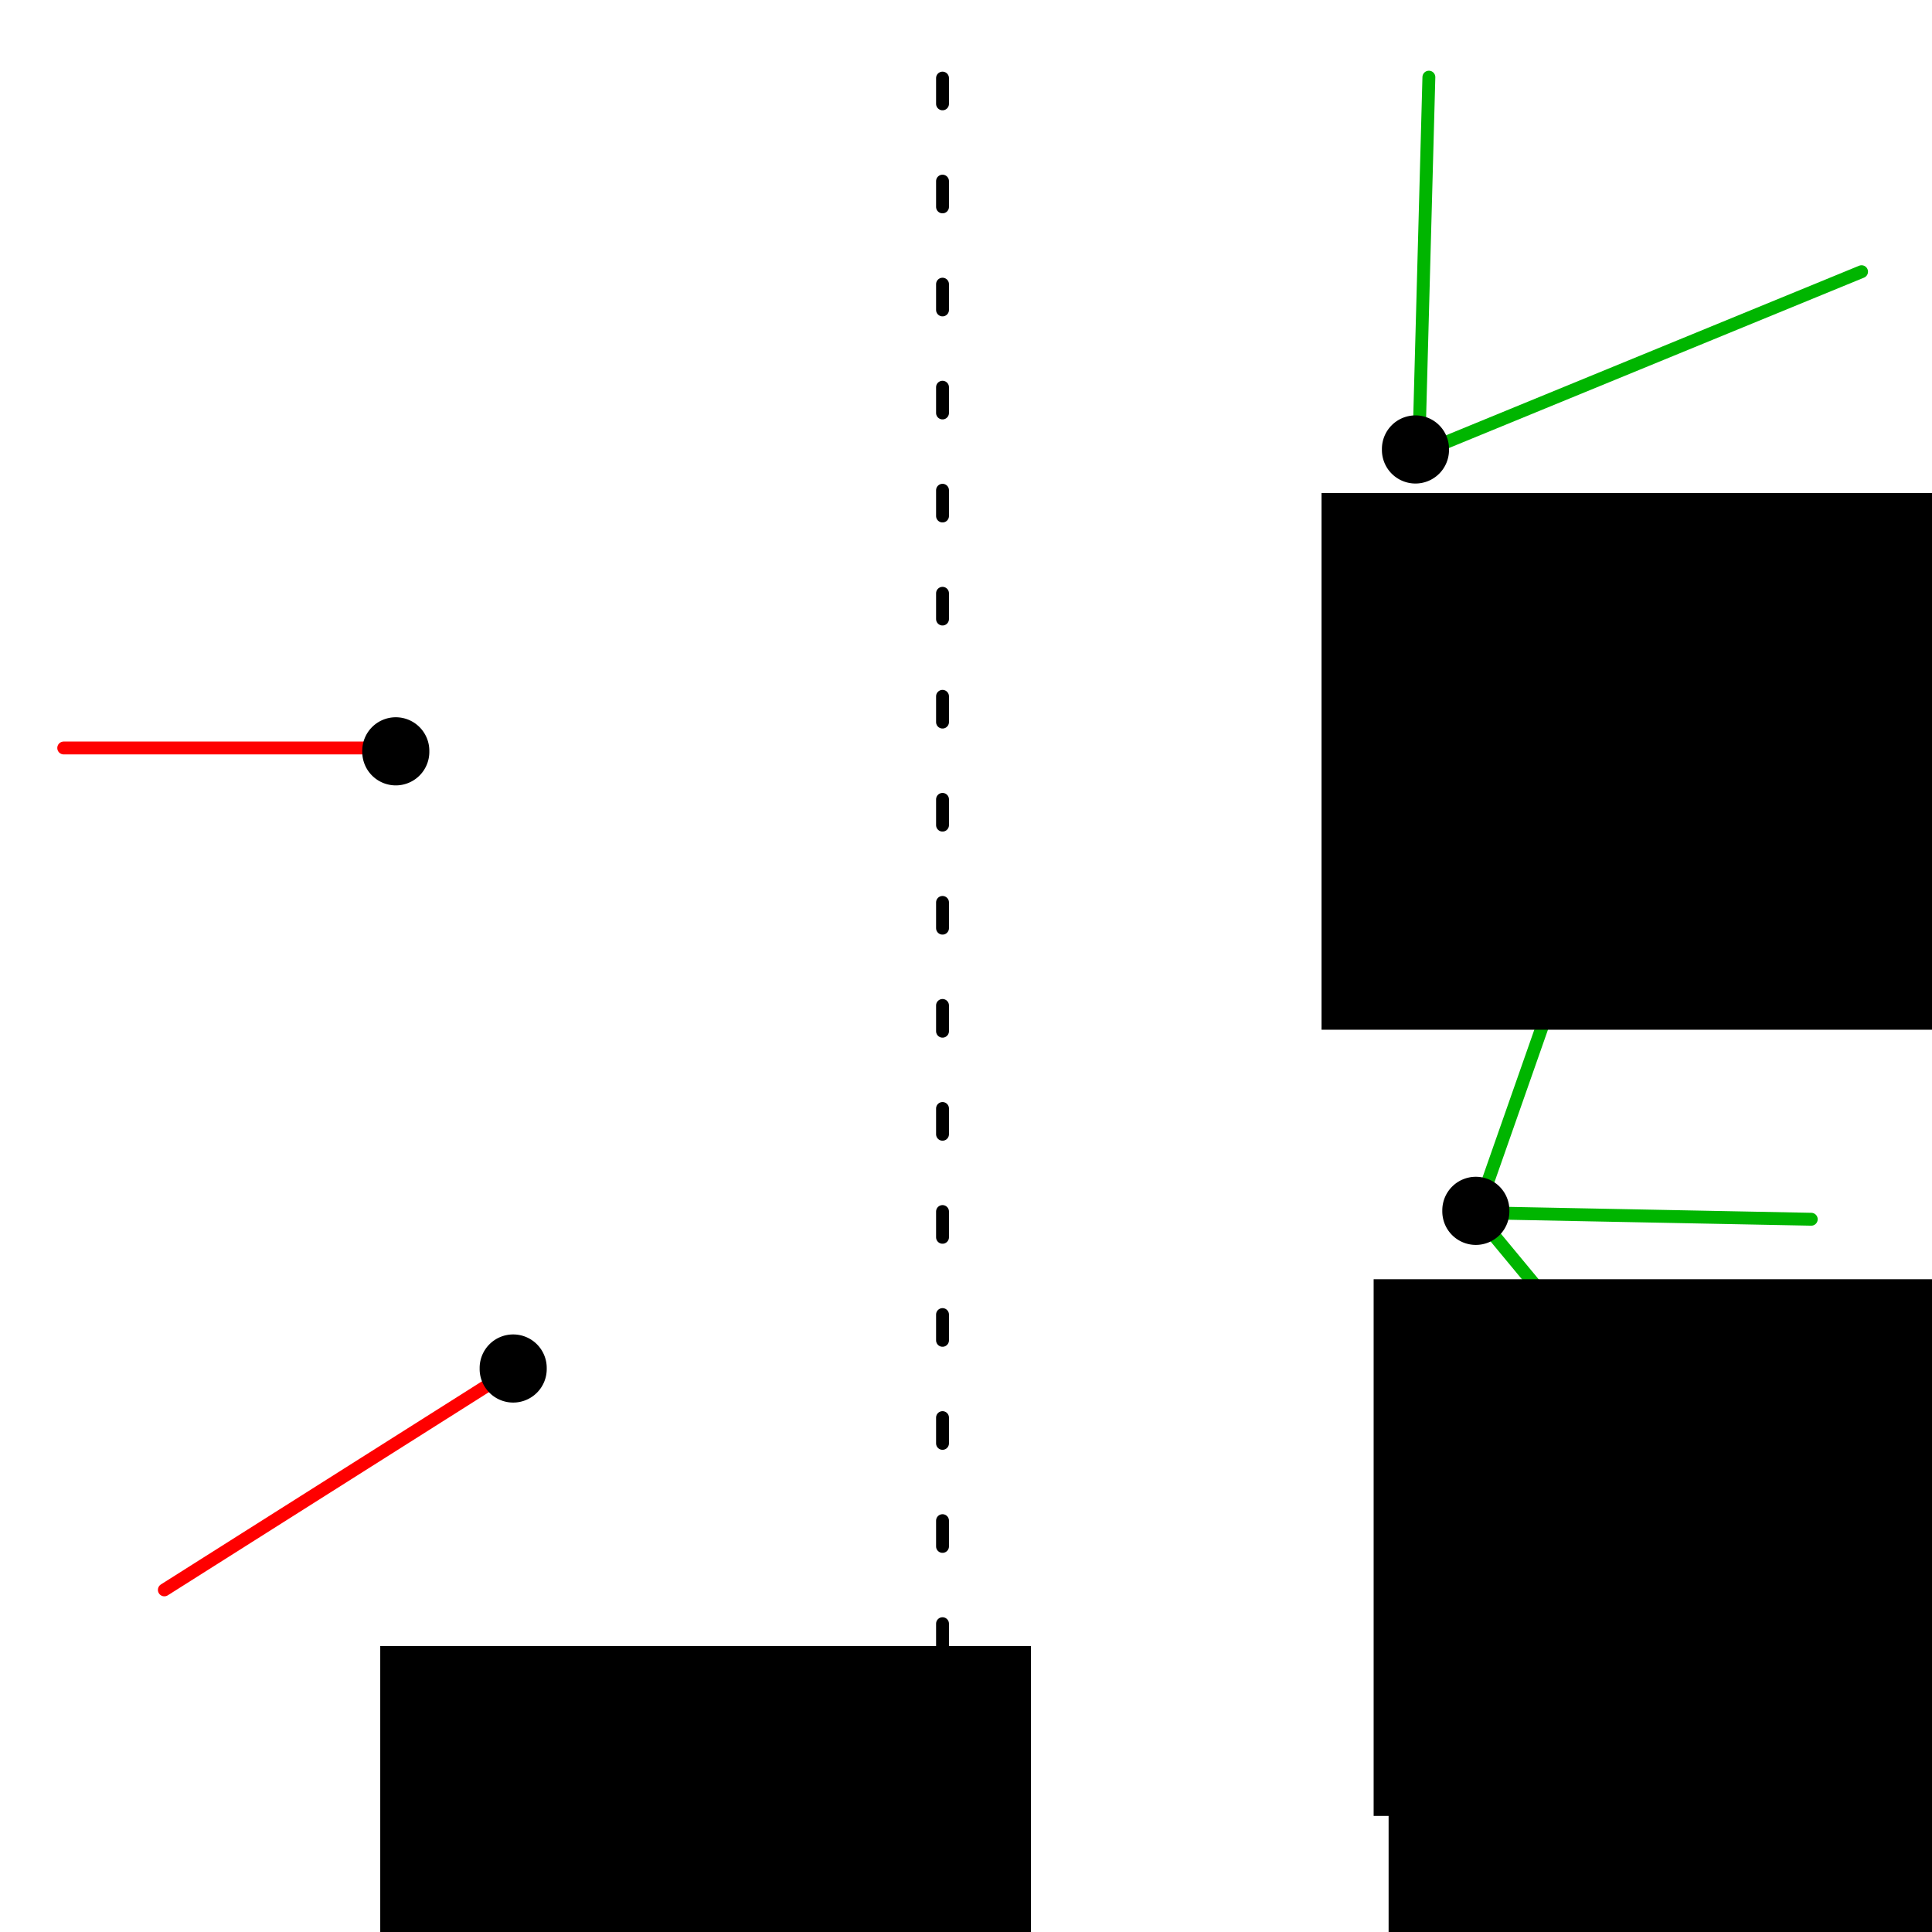 <?xml version="1.0" encoding="UTF-8" standalone="no"?>
<!-- Created with Inkscape (http://www.inkscape.org/) -->

<svg
   xmlns:dc="http://purl.org/dc/elements/1.1/"
   xmlns:cc="http://creativecommons.org/ns#"
   xmlns:rdf="http://www.w3.org/1999/02/22-rdf-syntax-ns#"
   xmlns:svg="http://www.w3.org/2000/svg"
   xmlns="http://www.w3.org/2000/svg"
   xmlns:sodipodi="http://sodipodi.sourceforge.net/DTD/sodipodi-0.dtd"
   xmlns:inkscape="http://www.inkscape.org/namespaces/inkscape"
   width="150"
   height="150"
   id="svg2"
   version="1.1"
   inkscape:version="0.48.4 r9939"
   sodipodi:docname="Nouveau document 1">
  <defs
     id="defs4" />
  <sodipodi:namedview
     id="base"
     pagecolor="#ffffff"
     bordercolor="#666666"
     borderopacity="1.0"
     inkscape:pageopacity="0.0"
     inkscape:pageshadow="2"
     inkscape:zoom="3.84"
     inkscape:cx="74.994354"
     inkscape:cy="74.8453"
     inkscape:document-units="px"
     inkscape:current-layer="layer1"
     showgrid="false"
     inkscape:window-width="1280"
     inkscape:window-height="753"
     inkscape:window-x="0"
     inkscape:window-y="25"
     inkscape:window-maximized="1" />
  <g
     inkscape:label="Calque 1"
     inkscape:groupmode="layer"
     id="layer1"
     transform="translate(0,-902.362)">
    <path
       style="fill:none;stroke:#00b500;stroke-width:1px;stroke-linecap:round;stroke-linejoin:miter;stroke-opacity:1"
       d="m 114.583,996.763 12.24,-34.896"
       id="path3811-1"
       inkscape:connector-curvature="0"
       sodipodi:nodetypes="cc" />
    <path
       style="fill:none;stroke:#00b500;stroke-width:1px;stroke-linecap:round;stroke-linejoin:miter;stroke-opacity:1"
       d="M 138.151,1025.018 114.193,996.112"
       id="path3811-1-2"
       inkscape:connector-curvature="0"
       sodipodi:nodetypes="cc" />
    <path
       style="fill:none;stroke:#00b500;stroke-width:1px;stroke-linecap:round;stroke-linejoin:miter;stroke-opacity:1"
       d="m 140.625,997.024 -26.563,-0.521"
       id="path3811-1-2-7"
       inkscape:connector-curvature="0"
       sodipodi:nodetypes="cc" />
    <path
       style="fill:none;stroke:#00b500;stroke-width:1px;stroke-linecap:round;stroke-linejoin:miter;stroke-opacity:1"
       d="M 110.938,5.99 110.156,34.896"
       id="path3809"
       inkscape:connector-curvature="0"
       transform="translate(0,902.362)" />
    <path
       style="fill:none;stroke:#00b500;stroke-width:1px;stroke-linecap:round;stroke-linejoin:miter;stroke-opacity:1"
       d="M 109.635,35.417 144.531,21.094"
       id="path3811"
       inkscape:connector-curvature="0"
       transform="translate(0,902.362)"
       sodipodi:nodetypes="cc" />
    <path
       style="fill:none;stroke:#ff0000;stroke-width:1px;stroke-linecap:round;stroke-linejoin:miter;stroke-opacity:1"
       d="M 12.76,1025.8 38.281,1009.654"
       id="path3789-2"
       inkscape:connector-curvature="0"
       sodipodi:nodetypes="cc" />
    <path
       style="fill:none;stroke:#ff0000;stroke-width:1px;stroke-linecap:round;stroke-linejoin:miter;stroke-opacity:1"
       d="m 4.948,58.073 25.521,0"
       id="path3789"
       inkscape:connector-curvature="0"
       transform="translate(0,902.362)" />
    <path
       style="fill:none;stroke:#000000;stroke-width:1;stroke-linecap:round;stroke-linejoin:miter;stroke-miterlimit:4;stroke-opacity:1;stroke-dasharray:2, 6;stroke-dashoffset:0"
       d="m 73.177,908.425 0,138.75"
       id="path3753"
       inkscape:connector-curvature="0"
       sodipodi:nodetypes="cc" />
    <path
       sodipodi:type="arc"
       style="fill:#000000;fill-opacity:1;stroke:none"
       id="path3755"
       sodipodi:cx="30.729166"
       sodipodi:cy="58.333332"
       sodipodi:rx="4.1666665"
       sodipodi:ry="4.1666665"
       d="m 34.896,58.333 a 4.167,4.167 0 1 1 -8.333,0 4.167,4.167 0 1 1 8.333,0 z"
       transform="matrix(0.625,0,0,0.625,11.523,924.237)" />
    <path
       sodipodi:type="arc"
       style="fill:#000000;fill-opacity:1;stroke:none"
       id="path3755-7"
       sodipodi:cx="30.729166"
       sodipodi:cy="58.333332"
       sodipodi:rx="4.1666665"
       sodipodi:ry="4.1666665"
       d="m 34.896,58.333 a 4.167,4.167 0 1 1 -8.333,0 4.167,4.167 0 1 1 8.333,0 z"
       transform="matrix(0.625,0,0,0.625,20.638,972.154)" />
    <path
       sodipodi:type="arc"
       style="fill:#000000;fill-opacity:1;stroke:none"
       id="path3755-0"
       sodipodi:cx="30.729166"
       sodipodi:cy="58.333332"
       sodipodi:rx="4.1666665"
       sodipodi:ry="4.1666665"
       d="m 34.896,58.333 a 4.167,4.167 0 1 1 -8.333,0 4.167,4.167 0 1 1 8.333,0 z"
       transform="matrix(0.625,0,0,0.625,90.69,900.8)" />
    <path
       sodipodi:type="arc"
       style="fill:#000000;fill-opacity:1;stroke:none"
       id="path3755-8"
       sodipodi:cx="30.729166"
       sodipodi:cy="58.333332"
       sodipodi:rx="4.1666665"
       sodipodi:ry="4.1666665"
       d="m 34.896,58.333 a 4.167,4.167 0 1 1 -8.333,0 4.167,4.167 0 1 1 8.333,0 z"
       transform="matrix(0.625,0,0,0.625,95.378,959.914)" />
    <flowRoot
       xml:space="preserve"
       id="flowRoot3867"
       style="font-size:24px;font-style:normal;font-variant:normal;font-weight:normal;font-stretch:normal;line-height:125%;letter-spacing:0px;word-spacing:0px;fill:#000000;fill-opacity:1;stroke:none;font-family:Gentium Basic;-inkscape-font-specification:Gentium Basic"
       transform="translate(12.5,902.362)"><flowRegion
         id="flowRegion3869"><rect
           id="rect3871"
           width="50.521"
           height="41.667"
           x="90.104"
           y="38.281" /></flowRegion><flowPara
         id="flowPara3873"
         style="font-size:12px">2</flowPara></flowRoot>    <flowRoot
       xml:space="preserve"
       id="flowRoot3867-3"
       style="font-size:24px;font-style:normal;font-variant:normal;font-weight:normal;font-stretch:normal;line-height:125%;letter-spacing:0px;word-spacing:0px;fill:#000000;fill-opacity:1;stroke:none;font-family:Gentium Basic;-inkscape-font-specification:Gentium Basic"
       transform="translate(16.545,963.401)"><flowRegion
         id="flowRegion3869-1"><rect
           id="rect3871-6"
           width="50.521"
           height="41.667"
           x="90.104"
           y="38.281" /></flowRegion><flowPara
         id="flowPara3873-1"
         style="font-size:12px">3</flowPara></flowRoot>    <flowRoot
       xml:space="preserve"
       id="flowRoot3867-3-2"
       style="font-size:24px;font-style:normal;font-variant:normal;font-weight:normal;font-stretch:normal;line-height:125%;letter-spacing:0px;word-spacing:0px;fill:#000000;fill-opacity:1;stroke:none;font-family:Gentium Basic;-inkscape-font-specification:Gentium Basic"
       transform="translate(17.707,991.959)"><flowRegion
         id="flowRegion3869-1-3"><rect
           id="rect3871-6-4"
           width="50.521"
           height="41.667"
           x="90.104"
           y="38.281" /></flowRegion><flowPara
         id="flowPara3873-1-5"
         style="font-size:16px">S'</flowPara></flowRoot>    <flowRoot
       xml:space="preserve"
       id="flowRoot3867-3-2-2"
       style="font-size:24px;font-style:normal;font-variant:normal;font-weight:normal;font-stretch:normal;line-height:125%;letter-spacing:0px;word-spacing:0px;fill:#000000;fill-opacity:1;stroke:none;font-family:Gentium Basic;-inkscape-font-specification:Gentium Basic"
       transform="translate(-60.582,991.879)"><flowRegion
         id="flowRegion3869-1-3-2"><rect
           id="rect3871-6-4-0"
           width="50.521"
           height="41.667"
           x="90.104"
           y="38.281" /></flowRegion><flowPara
         id="flowPara3873-1-5-7"
         style="font-size:16px">S|S'</flowPara></flowRoot>  </g>
</svg>
